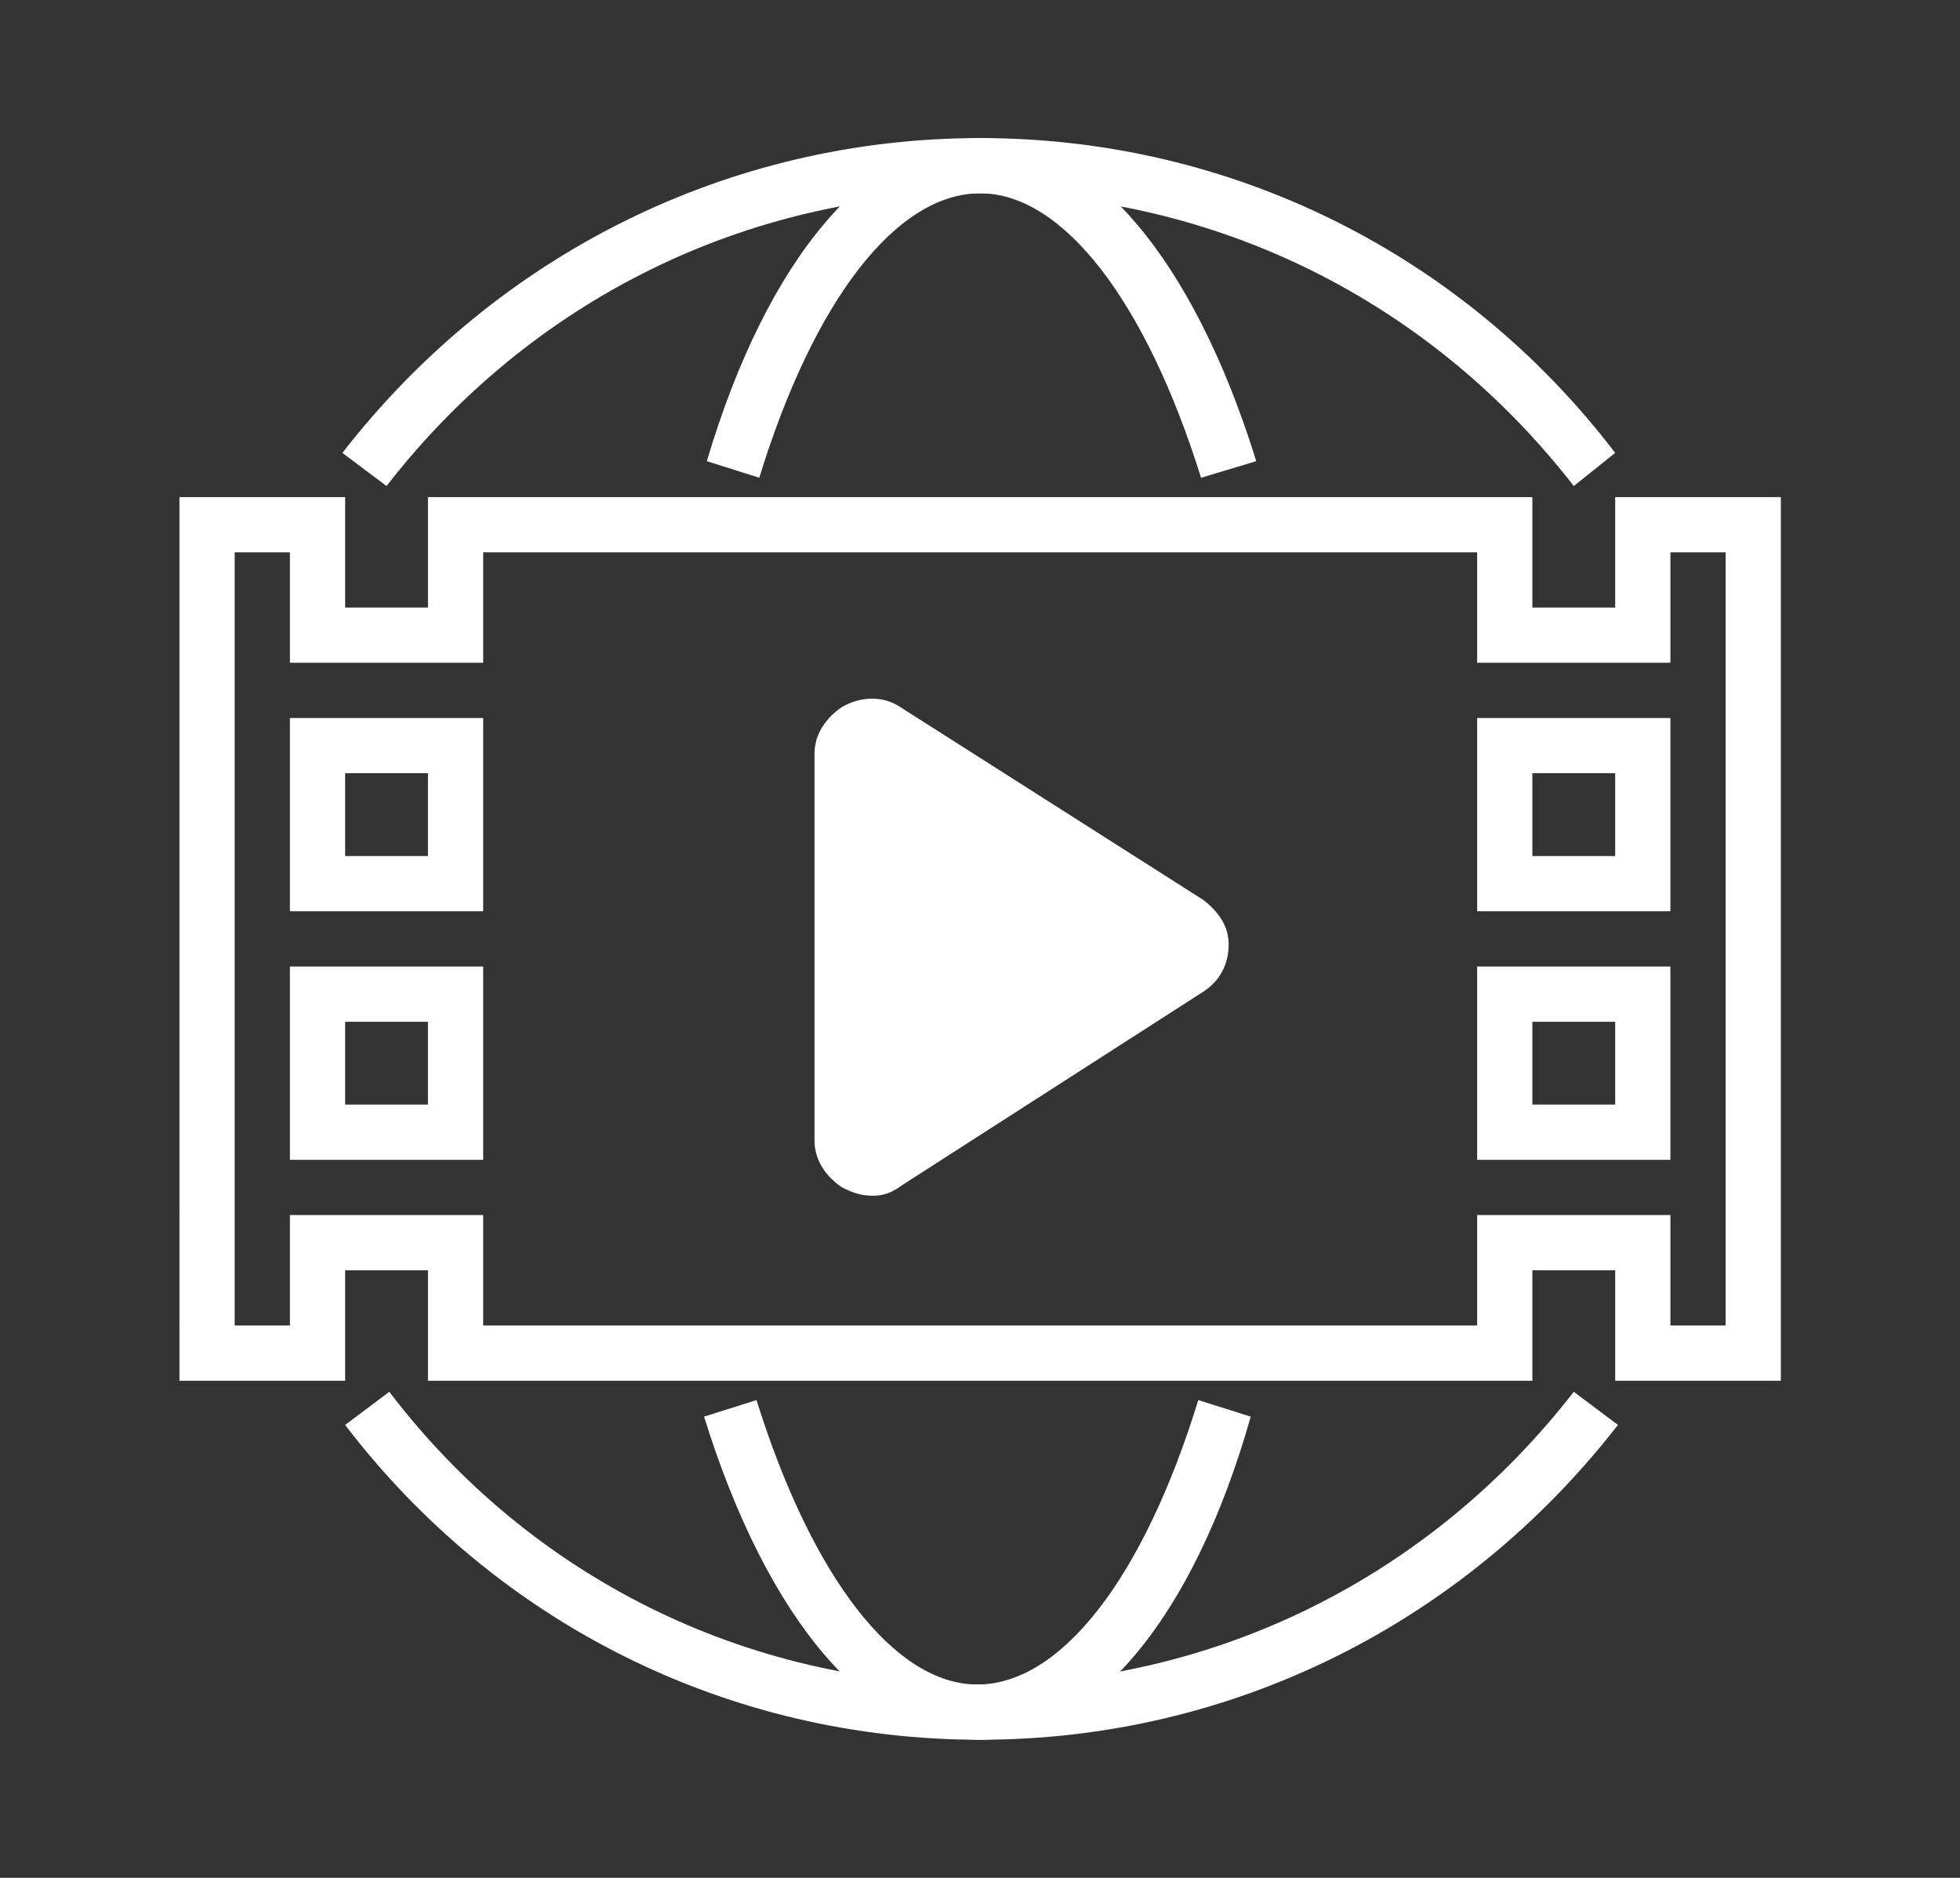 <?xml version="1.0" standalone="no"?><!DOCTYPE svg PUBLIC "-//W3C//DTD SVG 1.1//EN" "http://www.w3.org/Graphics/SVG/1.1/DTD/svg11.dtd"><svg t="1608222755821" class="icon" viewBox="0 0 1069 1024" version="1.1" xmlns="http://www.w3.org/2000/svg" p-id="4831" xmlns:xlink="http://www.w3.org/1999/xlink" width="133.625" height="128"><rect x="0" y="0" width="1069" height="1024" fill="#333333" stroke="none"/><defs><style type="text/css"></style></defs><path d="M459.294 412.612v210.824c0 10.541 15.059 18.071 24.094 12.047l164.141-105.412c9.035-6.024 9.035-18.071 0-24.094l-165.647-105.412c-7.529-6.024-22.588 0-22.588 12.047z" fill="#ffffff" p-id="4832"></path><path d="M475.859 652.047c-6.024 0-10.541-1.506-16.565-4.518-9.035-6.024-15.059-15.059-15.059-25.6v-210.824c0-10.541 6.024-19.576 15.059-25.6 10.541-6.024 22.588-6.024 31.624 0l165.647 105.412c7.529 6.024 13.553 13.553 13.553 24.094 0 10.541-4.518 19.576-13.553 25.6l-164.141 105.412c-6.024 4.518-10.541 6.024-16.565 6.024z m-1.506-31.624h1.506l162.635-103.906-164.141-103.906h-1.506v207.812zM911.059 496.941h-105.412v-105.412h105.412v105.412z m-75.294-30.118h45.176v-45.176h-45.176v45.176zM911.059 632.471h-105.412v-105.412h105.412v105.412z m-75.294-30.118h45.176v-45.176h-45.176v45.176zM263.529 496.941h-105.412v-105.412h105.412v105.412z m-75.294-30.118h45.176v-45.176h-45.176v45.176zM263.529 632.471h-105.412v-105.412h105.412v105.412z m-75.294-30.118h45.176v-45.176h-45.176v45.176z" fill="#ffffff" p-id="4833"></path><path d="M971.294 752.941h-90.353v-60.235h-45.176v60.235h-602.353v-60.235h-45.176v60.235h-90.353V271.059h90.353v60.235h45.176v-60.235h602.353v60.235h45.176v-60.235h90.353v481.882z m-60.235-30.118h30.118V301.176h-30.118v60.235h-105.412v-60.235h-542.118v60.235h-105.412v-60.235h-30.118v421.647h30.118v-60.235h105.412v60.235h542.118v-60.235h105.412v60.235zM858.353 265.035C780.047 164.141 662.588 105.412 534.588 105.412S289.129 164.141 210.824 265.035l-24.094-18.071C271.059 138.541 397.553 75.294 534.588 75.294c137.035 0 263.529 63.247 346.353 171.671L858.353 265.035zM534.588 948.706c-137.035 0-263.529-63.247-346.353-171.671l24.094-18.071C289.129 859.859 406.588 918.588 534.588 918.588 662.588 918.588 780.047 859.859 858.353 758.965l24.094 18.071C798.118 885.459 671.624 948.706 534.588 948.706z" fill="#ffffff" p-id="4834"></path><path d="M655.059 260.518c-30.118-96.376-75.294-155.106-120.471-155.106s-90.353 57.224-120.471 155.106l-28.612-9.035C418.635 140.047 474.353 75.294 534.588 75.294s115.953 64.753 150.588 176.188l-30.118 9.035zM534.588 948.706c-60.235 0-115.953-64.753-150.588-176.188l28.612-9.035c30.118 96.376 75.294 155.106 120.471 155.106s90.353-57.224 120.471-155.106l28.612 9.035C650.541 883.953 594.824 948.706 534.588 948.706z" fill="#ffffff" p-id="4835"></path></svg>